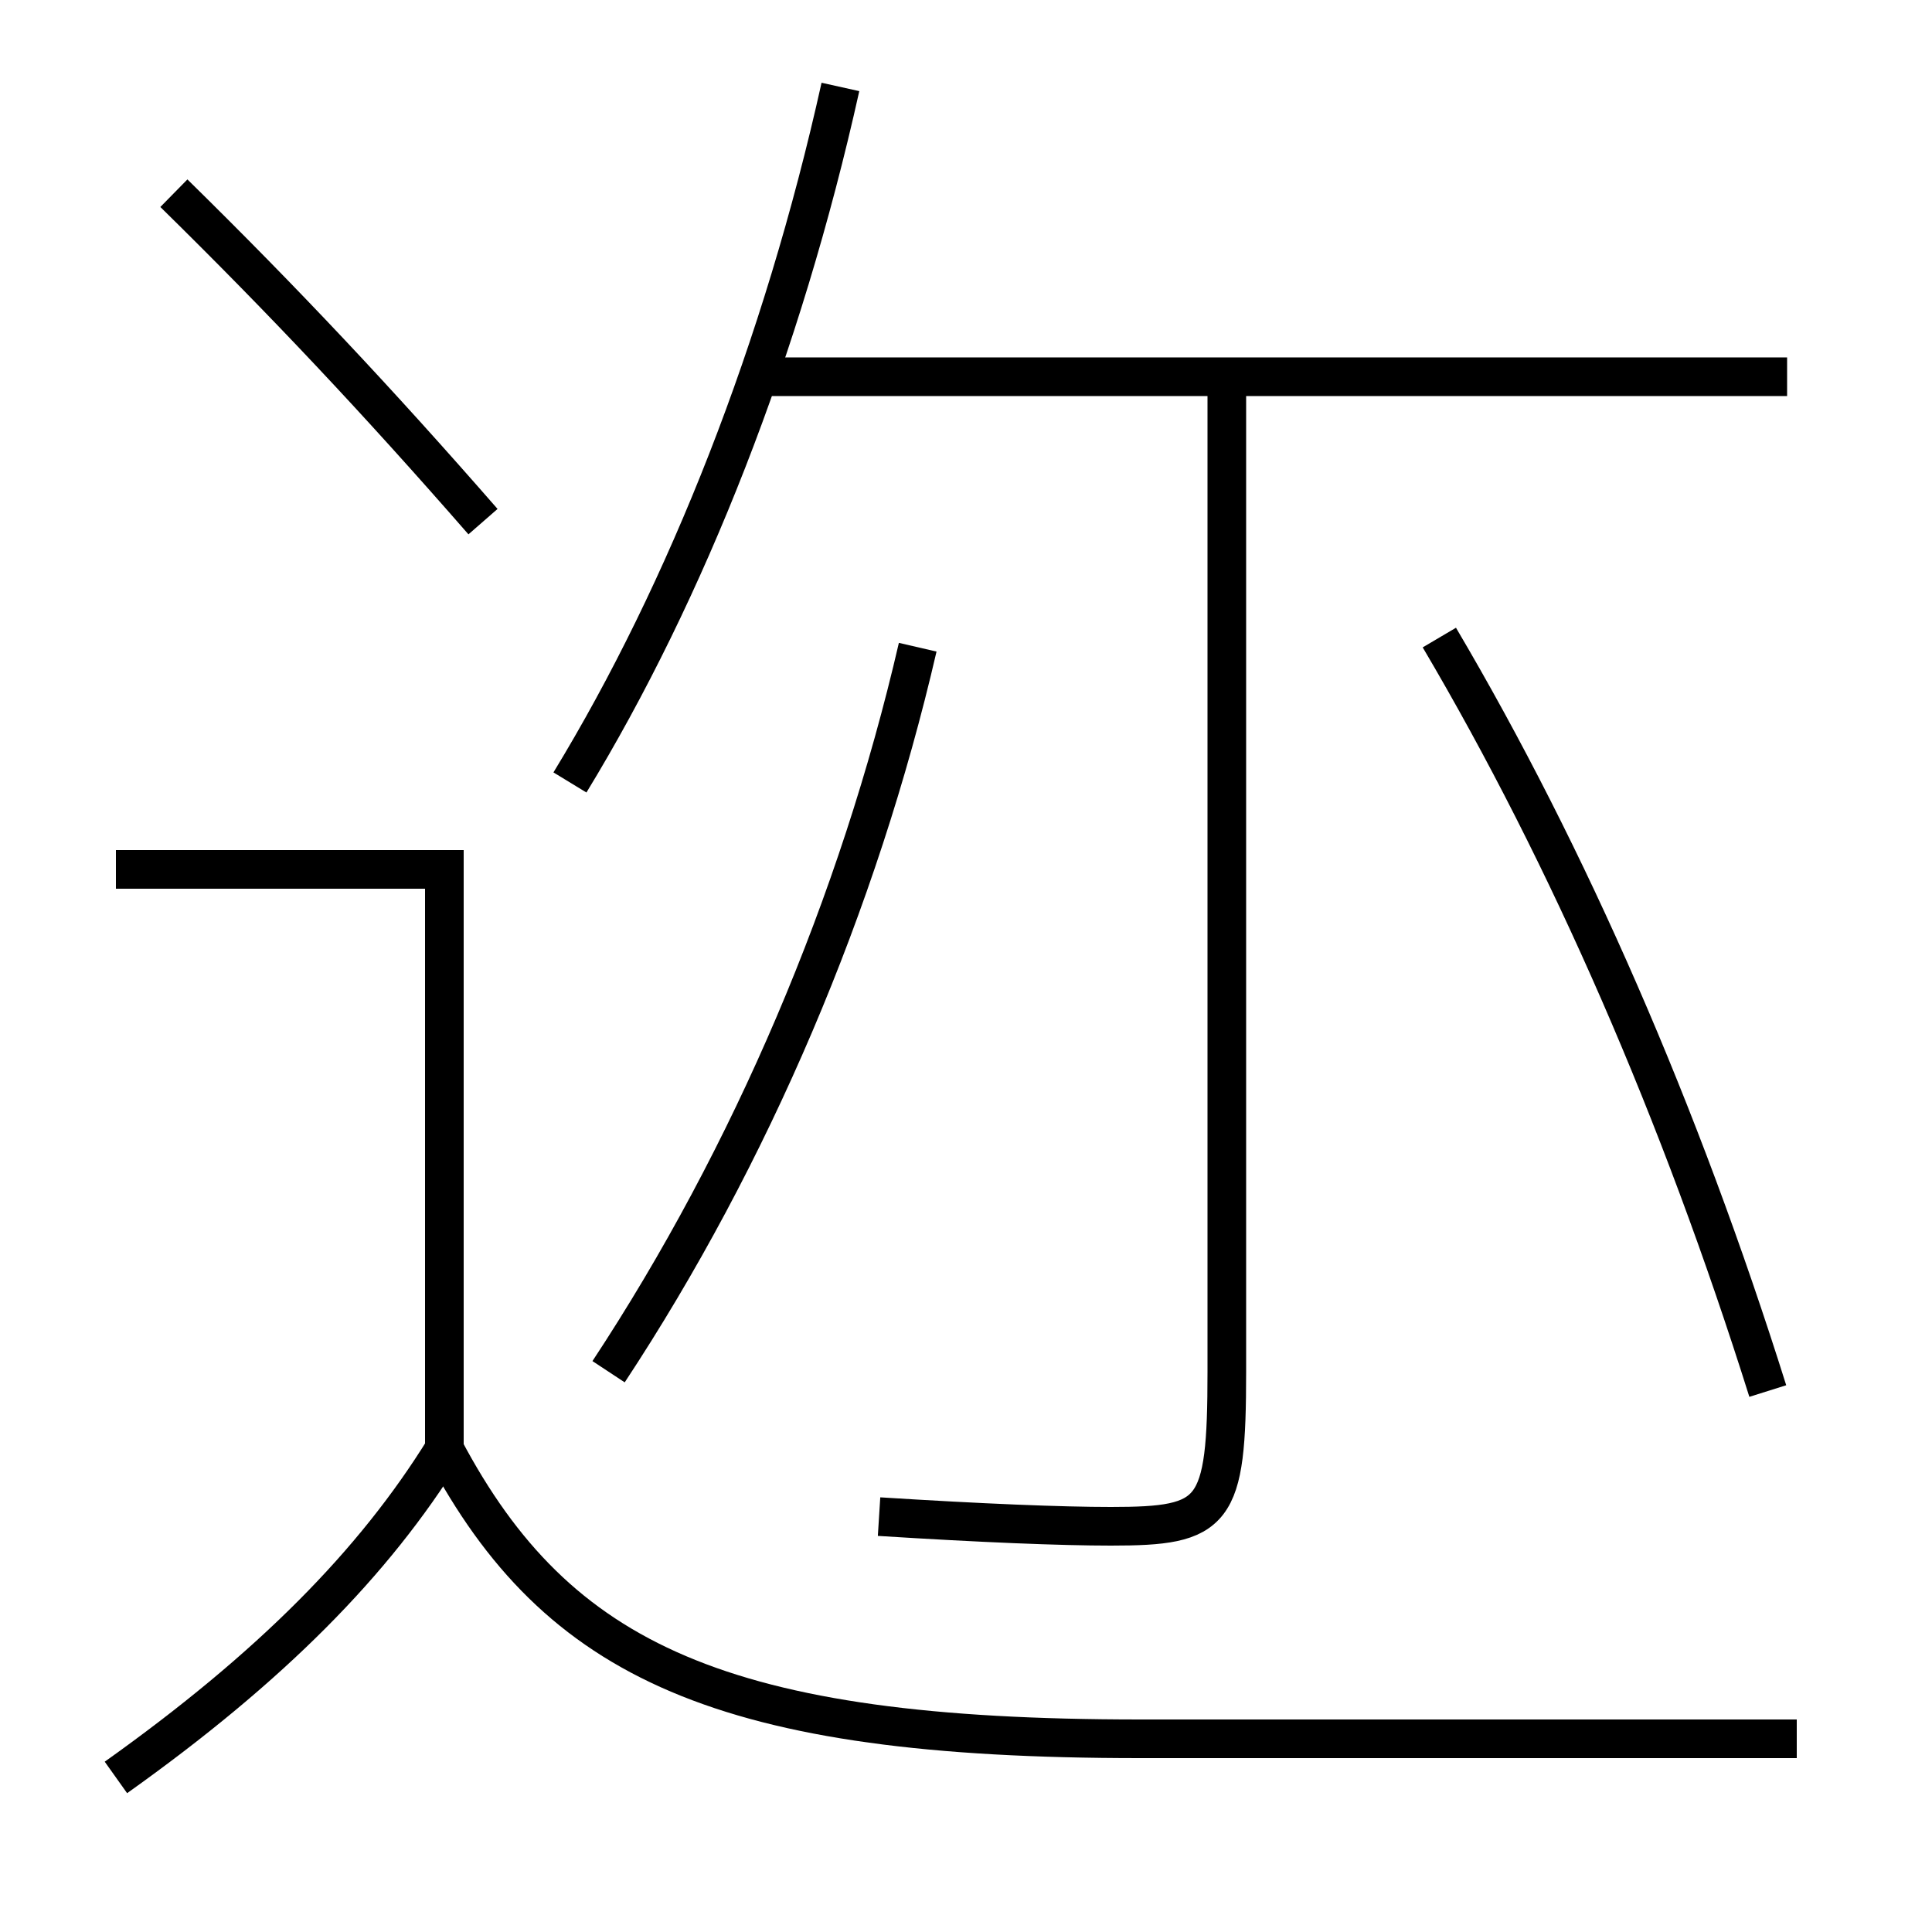 <?xml version='1.0' encoding='utf-8'?>
<svg xmlns="http://www.w3.org/2000/svg" height="100px" version="1.0" viewBox="0 0 100 100" width="100px" x="0px" y="0px">
<line fill="none" stroke="#000000" stroke-width="2" x1="92.5" x2="39" y1="19.5" y2="19.5" /><polyline fill="none" points="23,75 23,45 6,45" stroke="#000000" stroke-width="2" /><path d="M31.5,71 c7.375,-11.188 12.941,-24.265 16,-37.5" fill="none" stroke="#000000" stroke-width="2" /><path d="M91.5,72 c-4.523,-14.378 -10.282,-27.617 -17,-39" fill="none" stroke="#000000" stroke-width="2" /><path d="M9,10 c5.725,5.621 10.574,10.782 16,17" fill="none" stroke="#000000" stroke-width="2" /><path d="M6,92 c8.029,-5.713 13.36,-11.114 17,-17" fill="none" stroke="#000000" stroke-width="2" /><path d="M93,90 h-34.0 c-21.543,0 -30.148,-3.961 -36,-15" fill="none" stroke="#000000" stroke-width="2" /><path d="M63.5,19.5 v51.5 c0,7.385 -0.594,8 -6,8 c-2.565,0 -6.678,-0.164 -12,-0.5" fill="none" stroke="#000000" stroke-width="2" /><path d="M29.5,40.5 c6.047,-9.923 11,-22.503 14,-36" fill="none" stroke="#000000" stroke-width="2" /></svg>